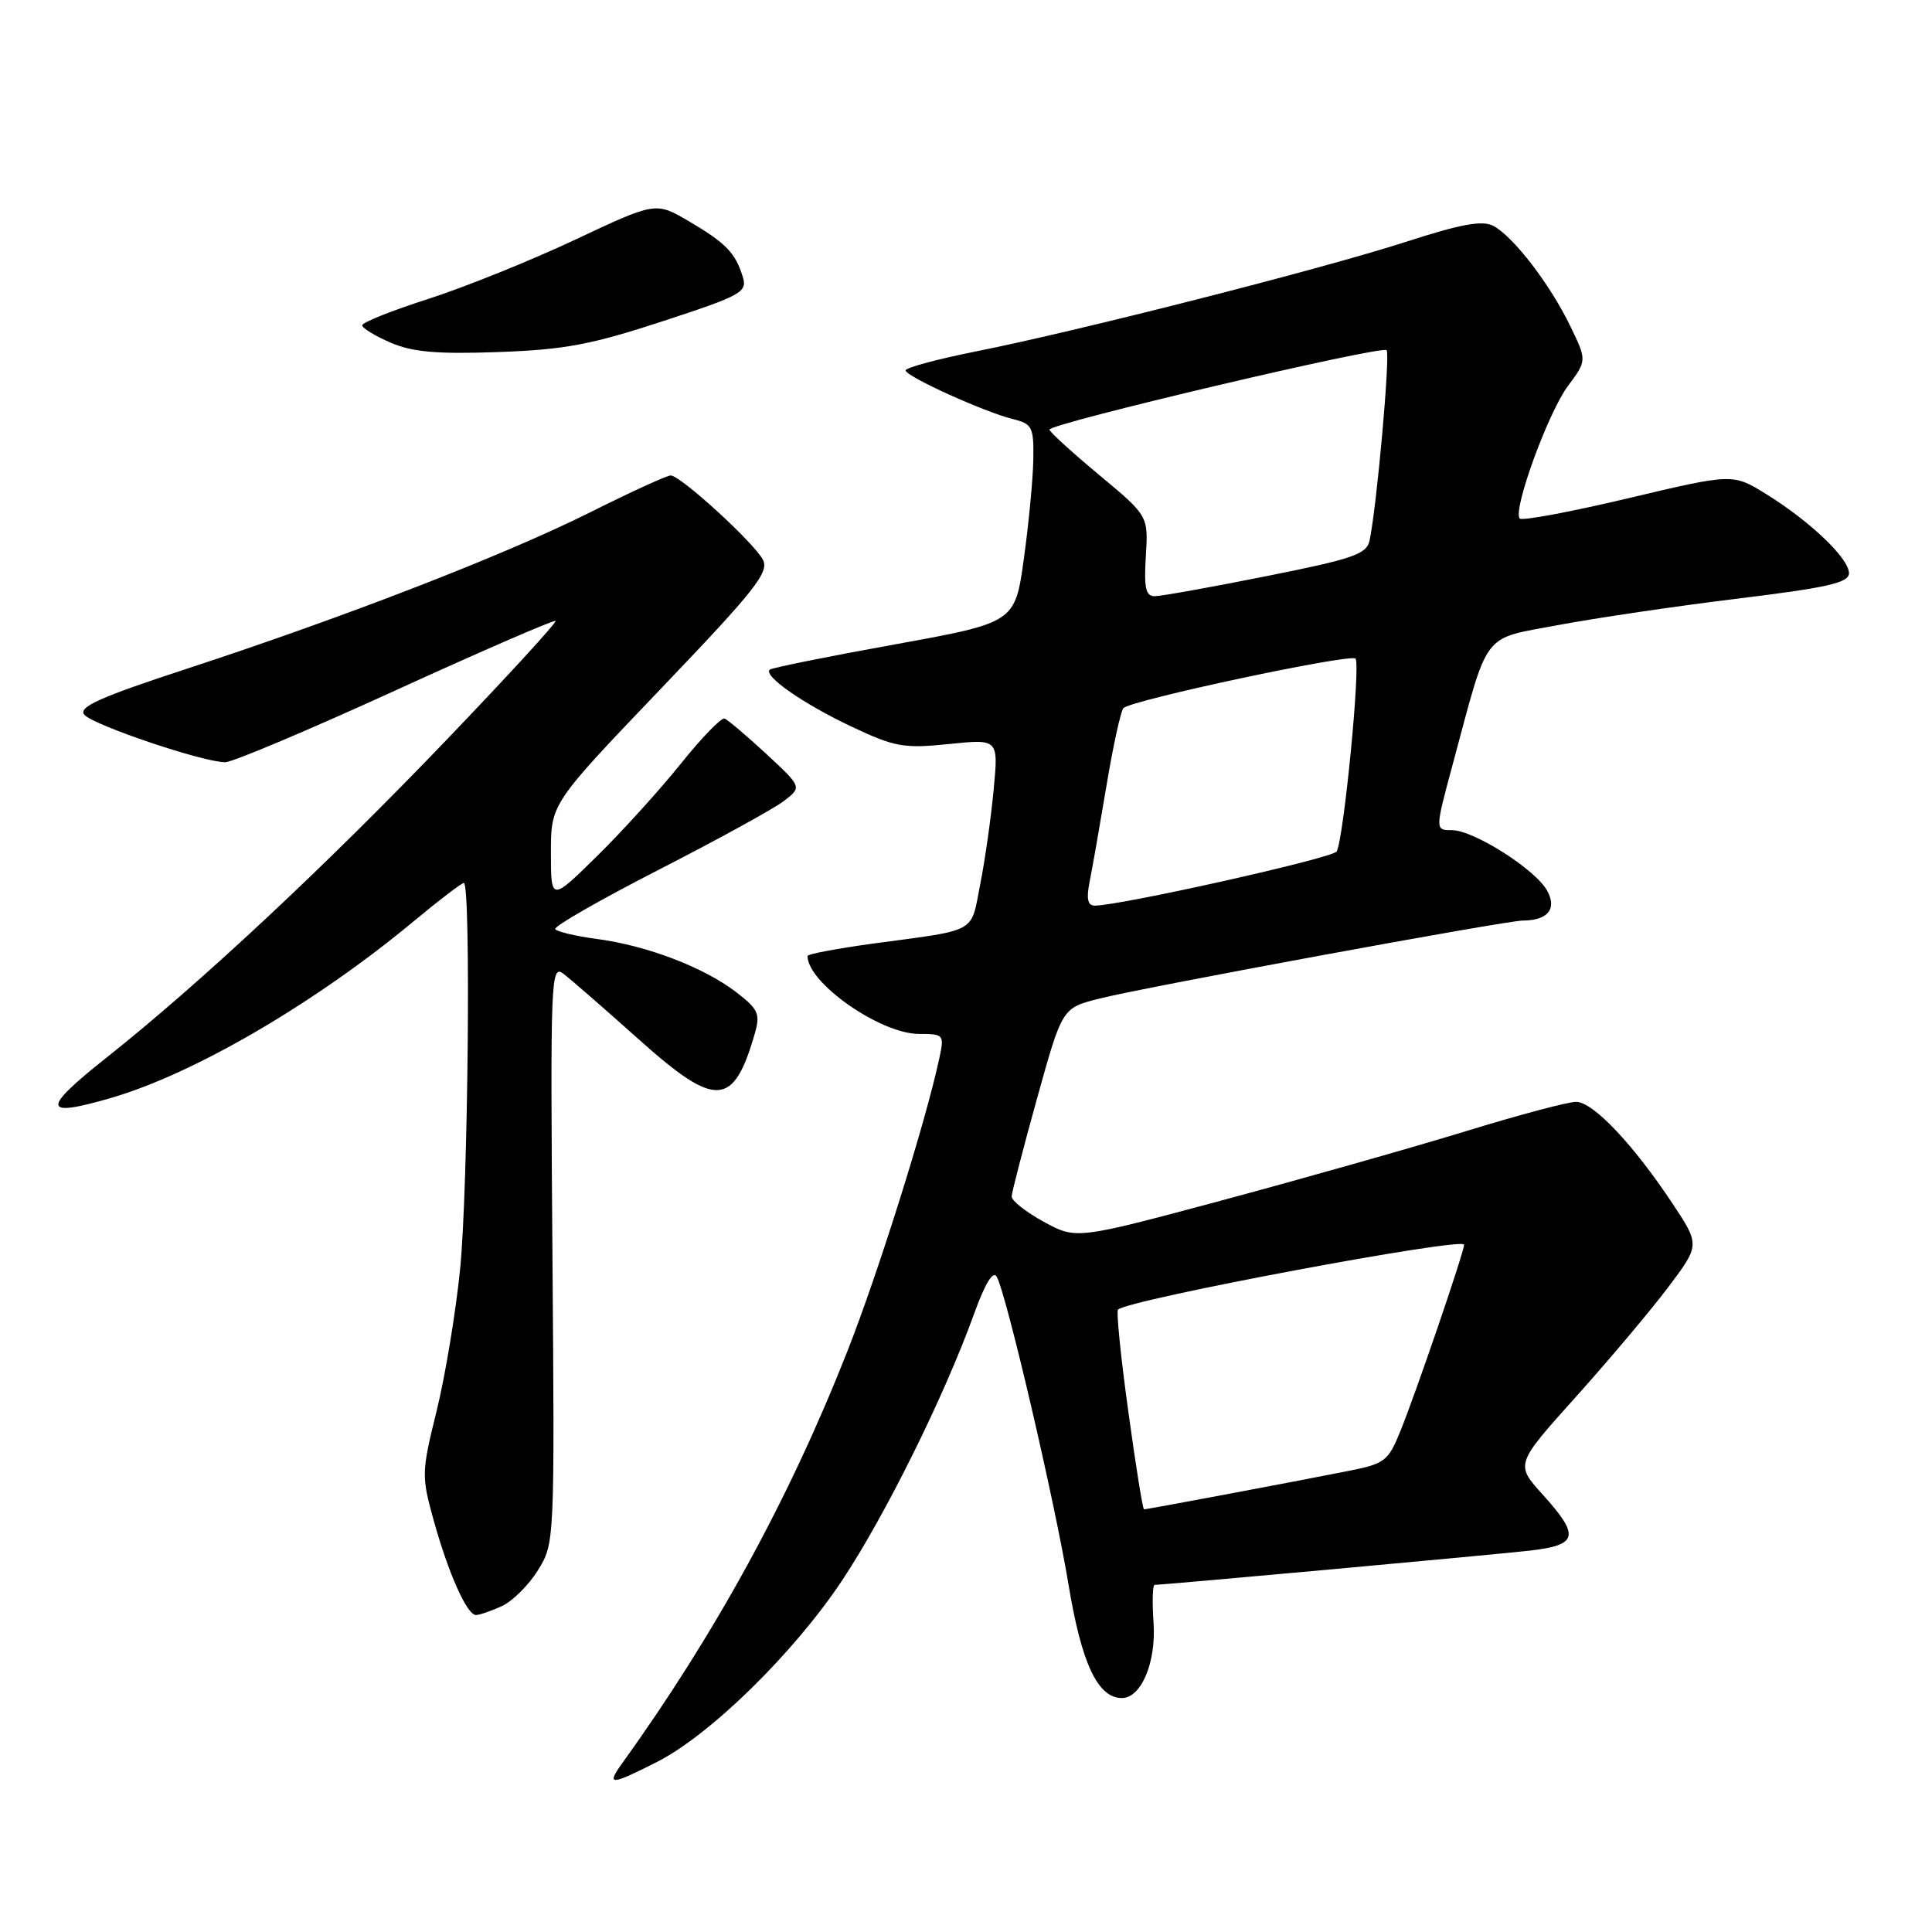 <?xml version="1.0" encoding="UTF-8" standalone="no"?>
<!DOCTYPE svg PUBLIC "-//W3C//DTD SVG 1.1//EN" "http://www.w3.org/Graphics/SVG/1.1/DTD/svg11.dtd" >
<svg xmlns="http://www.w3.org/2000/svg" xmlns:xlink="http://www.w3.org/1999/xlink" version="1.1" viewBox="0 0 256 256">
 <g >
 <path fill="currentColor"
d=" M 87.03 233.48 C 94.10 229.90 105.17 219.05 111.56 209.45 C 117.27 200.87 125.13 185.00 129.04 174.17 C 130.51 170.09 131.59 168.31 132.07 169.17 C 133.36 171.47 139.78 199.02 141.59 210.00 C 143.31 220.42 145.46 225.00 148.65 225.00 C 151.22 225.00 153.21 220.28 152.85 215.02 C 152.66 212.26 152.72 210.00 153.00 210.00 C 154.34 209.99 198.17 205.99 202.75 205.46 C 209.11 204.73 209.38 203.53 204.40 198.02 C 200.79 194.03 200.79 194.03 208.77 185.14 C 213.16 180.25 218.67 173.71 221.01 170.61 C 225.26 164.97 225.26 164.97 221.60 159.45 C 216.37 151.58 211.08 146.00 208.84 146.00 C 207.77 146.00 201.19 147.75 194.20 149.90 C 187.22 152.04 172.75 156.14 162.05 159.02 C 142.60 164.24 142.60 164.24 138.30 161.89 C 135.93 160.60 134.02 159.08 134.05 158.52 C 134.08 157.96 135.59 152.11 137.42 145.53 C 140.74 133.57 140.74 133.57 145.62 132.33 C 151.69 130.80 199.40 122.01 201.77 121.98 C 205.09 121.96 206.32 120.47 205.03 118.06 C 203.53 115.25 195.29 110.00 192.38 110.00 C 190.14 110.00 190.14 110.00 192.50 101.25 C 197.33 83.31 196.23 84.76 206.50 82.82 C 211.45 81.89 222.14 80.31 230.25 79.32 C 242.18 77.86 245.00 77.22 245.00 75.95 C 245.00 73.99 239.87 69.09 234.06 65.49 C 229.62 62.73 229.62 62.73 215.79 66.01 C 208.18 67.82 201.70 69.03 201.38 68.71 C 200.38 67.71 205.12 54.68 207.77 51.13 C 210.28 47.76 210.28 47.76 208.04 43.15 C 205.36 37.63 200.54 31.36 197.89 29.94 C 196.43 29.16 193.64 29.67 186.24 32.06 C 175.10 35.66 142.94 43.85 129.25 46.58 C 124.16 47.60 120.00 48.72 120.00 49.08 C 120.00 49.87 130.43 54.60 134.25 55.54 C 136.77 56.16 136.99 56.60 136.92 60.86 C 136.88 63.41 136.32 69.33 135.67 74.00 C 134.50 82.50 134.50 82.50 118.50 85.40 C 109.70 86.99 102.28 88.49 102.00 88.73 C 101.09 89.54 106.42 93.25 112.83 96.28 C 118.58 98.99 119.75 99.20 125.73 98.59 C 132.30 97.91 132.30 97.91 131.67 104.58 C 131.33 108.25 130.53 113.90 129.89 117.14 C 128.59 123.76 129.70 123.14 115.75 125.02 C 110.94 125.68 107.00 126.42 107.00 126.67 C 107.00 130.25 116.66 137.00 121.78 137.00 C 125.07 137.00 125.14 137.09 124.46 140.25 C 122.68 148.59 116.39 168.60 112.30 179.00 C 104.63 198.50 94.81 216.46 82.37 233.75 C 80.32 236.61 80.93 236.57 87.03 233.48 Z  M 66.48 212.83 C 67.89 212.18 70.05 210.05 71.27 208.08 C 73.49 204.52 73.50 204.31 73.20 166.09 C 72.92 129.24 72.98 127.73 74.70 129.06 C 75.69 129.82 80.20 133.75 84.73 137.80 C 94.89 146.88 97.21 146.74 100.04 136.86 C 100.76 134.34 100.46 133.69 97.49 131.42 C 93.20 128.15 85.69 125.29 79.10 124.42 C 76.27 124.04 73.78 123.45 73.57 123.11 C 73.35 122.76 79.55 119.21 87.34 115.22 C 95.13 111.23 102.57 107.14 103.88 106.13 C 106.27 104.29 106.27 104.29 101.53 99.89 C 98.92 97.48 96.43 95.37 96.01 95.21 C 95.59 95.05 92.97 97.75 90.20 101.21 C 87.42 104.67 82.42 110.19 79.08 113.47 C 73.00 119.44 73.00 119.44 73.00 112.97 C 73.00 106.50 73.00 106.50 87.55 91.28 C 100.11 78.15 101.96 75.80 101.08 74.15 C 99.85 71.85 90.16 63.00 88.87 63.00 C 88.37 63.00 83.58 65.19 78.23 67.87 C 66.96 73.51 45.80 81.72 24.80 88.60 C 13.24 92.38 10.33 93.69 11.17 94.70 C 12.30 96.07 26.92 101.00 29.84 101.00 C 30.80 101.00 40.96 96.71 52.43 91.47 C 63.90 86.23 73.43 82.10 73.61 82.28 C 73.80 82.46 67.32 89.53 59.22 97.98 C 43.13 114.78 26.55 130.27 14.10 140.15 C 5.45 147.01 5.57 148.14 14.69 145.49 C 25.76 142.27 41.80 132.90 54.88 122.02 C 58.20 119.26 61.16 117.00 61.46 117.00 C 62.42 117.00 62.03 157.44 60.97 168.14 C 60.40 173.84 59.00 182.30 57.86 186.94 C 55.85 195.06 55.84 195.60 57.46 201.44 C 59.43 208.52 61.88 214.00 63.07 214.00 C 63.53 214.00 65.06 213.47 66.48 212.83 Z  M 87.80 42.57 C 98.28 39.14 99.05 38.71 98.42 36.68 C 97.45 33.50 96.17 32.19 91.27 29.31 C 86.88 26.74 86.88 26.74 76.19 31.77 C 70.31 34.54 61.56 38.06 56.75 39.61 C 51.94 41.15 48.00 42.72 48.00 43.10 C 48.00 43.48 49.69 44.51 51.75 45.40 C 54.64 46.65 57.90 46.94 66.00 46.65 C 74.78 46.34 78.35 45.67 87.80 42.57 Z  M 149.50 186.98 C 148.51 179.82 147.90 173.77 148.14 173.53 C 149.46 172.21 194.00 163.86 194.00 164.93 C 194.00 165.89 187.58 184.68 185.53 189.70 C 183.95 193.60 183.46 193.97 178.66 194.91 C 171.47 196.34 151.96 200.00 151.59 200.00 C 151.42 200.00 150.48 194.14 149.50 186.98 Z  M 144.37 116.88 C 144.72 115.17 145.72 109.43 146.61 104.13 C 147.49 98.83 148.51 94.20 148.86 93.83 C 149.86 92.77 178.92 86.58 179.61 87.27 C 180.32 87.99 178.03 111.33 177.11 112.83 C 176.56 113.71 148.43 120.00 145.05 120.00 C 144.13 120.00 143.93 119.10 144.37 116.88 Z  M 151.83 73.68 C 152.16 68.36 152.16 68.36 145.64 62.93 C 142.05 59.94 139.09 57.24 139.06 56.93 C 138.98 56.13 183.08 45.74 183.73 46.40 C 184.24 46.91 182.43 67.14 181.48 71.60 C 181.09 73.44 179.35 74.04 167.77 76.35 C 160.47 77.81 153.82 79.00 153.00 79.00 C 151.81 79.00 151.57 77.89 151.83 73.68 Z "/>
</g>
</svg>